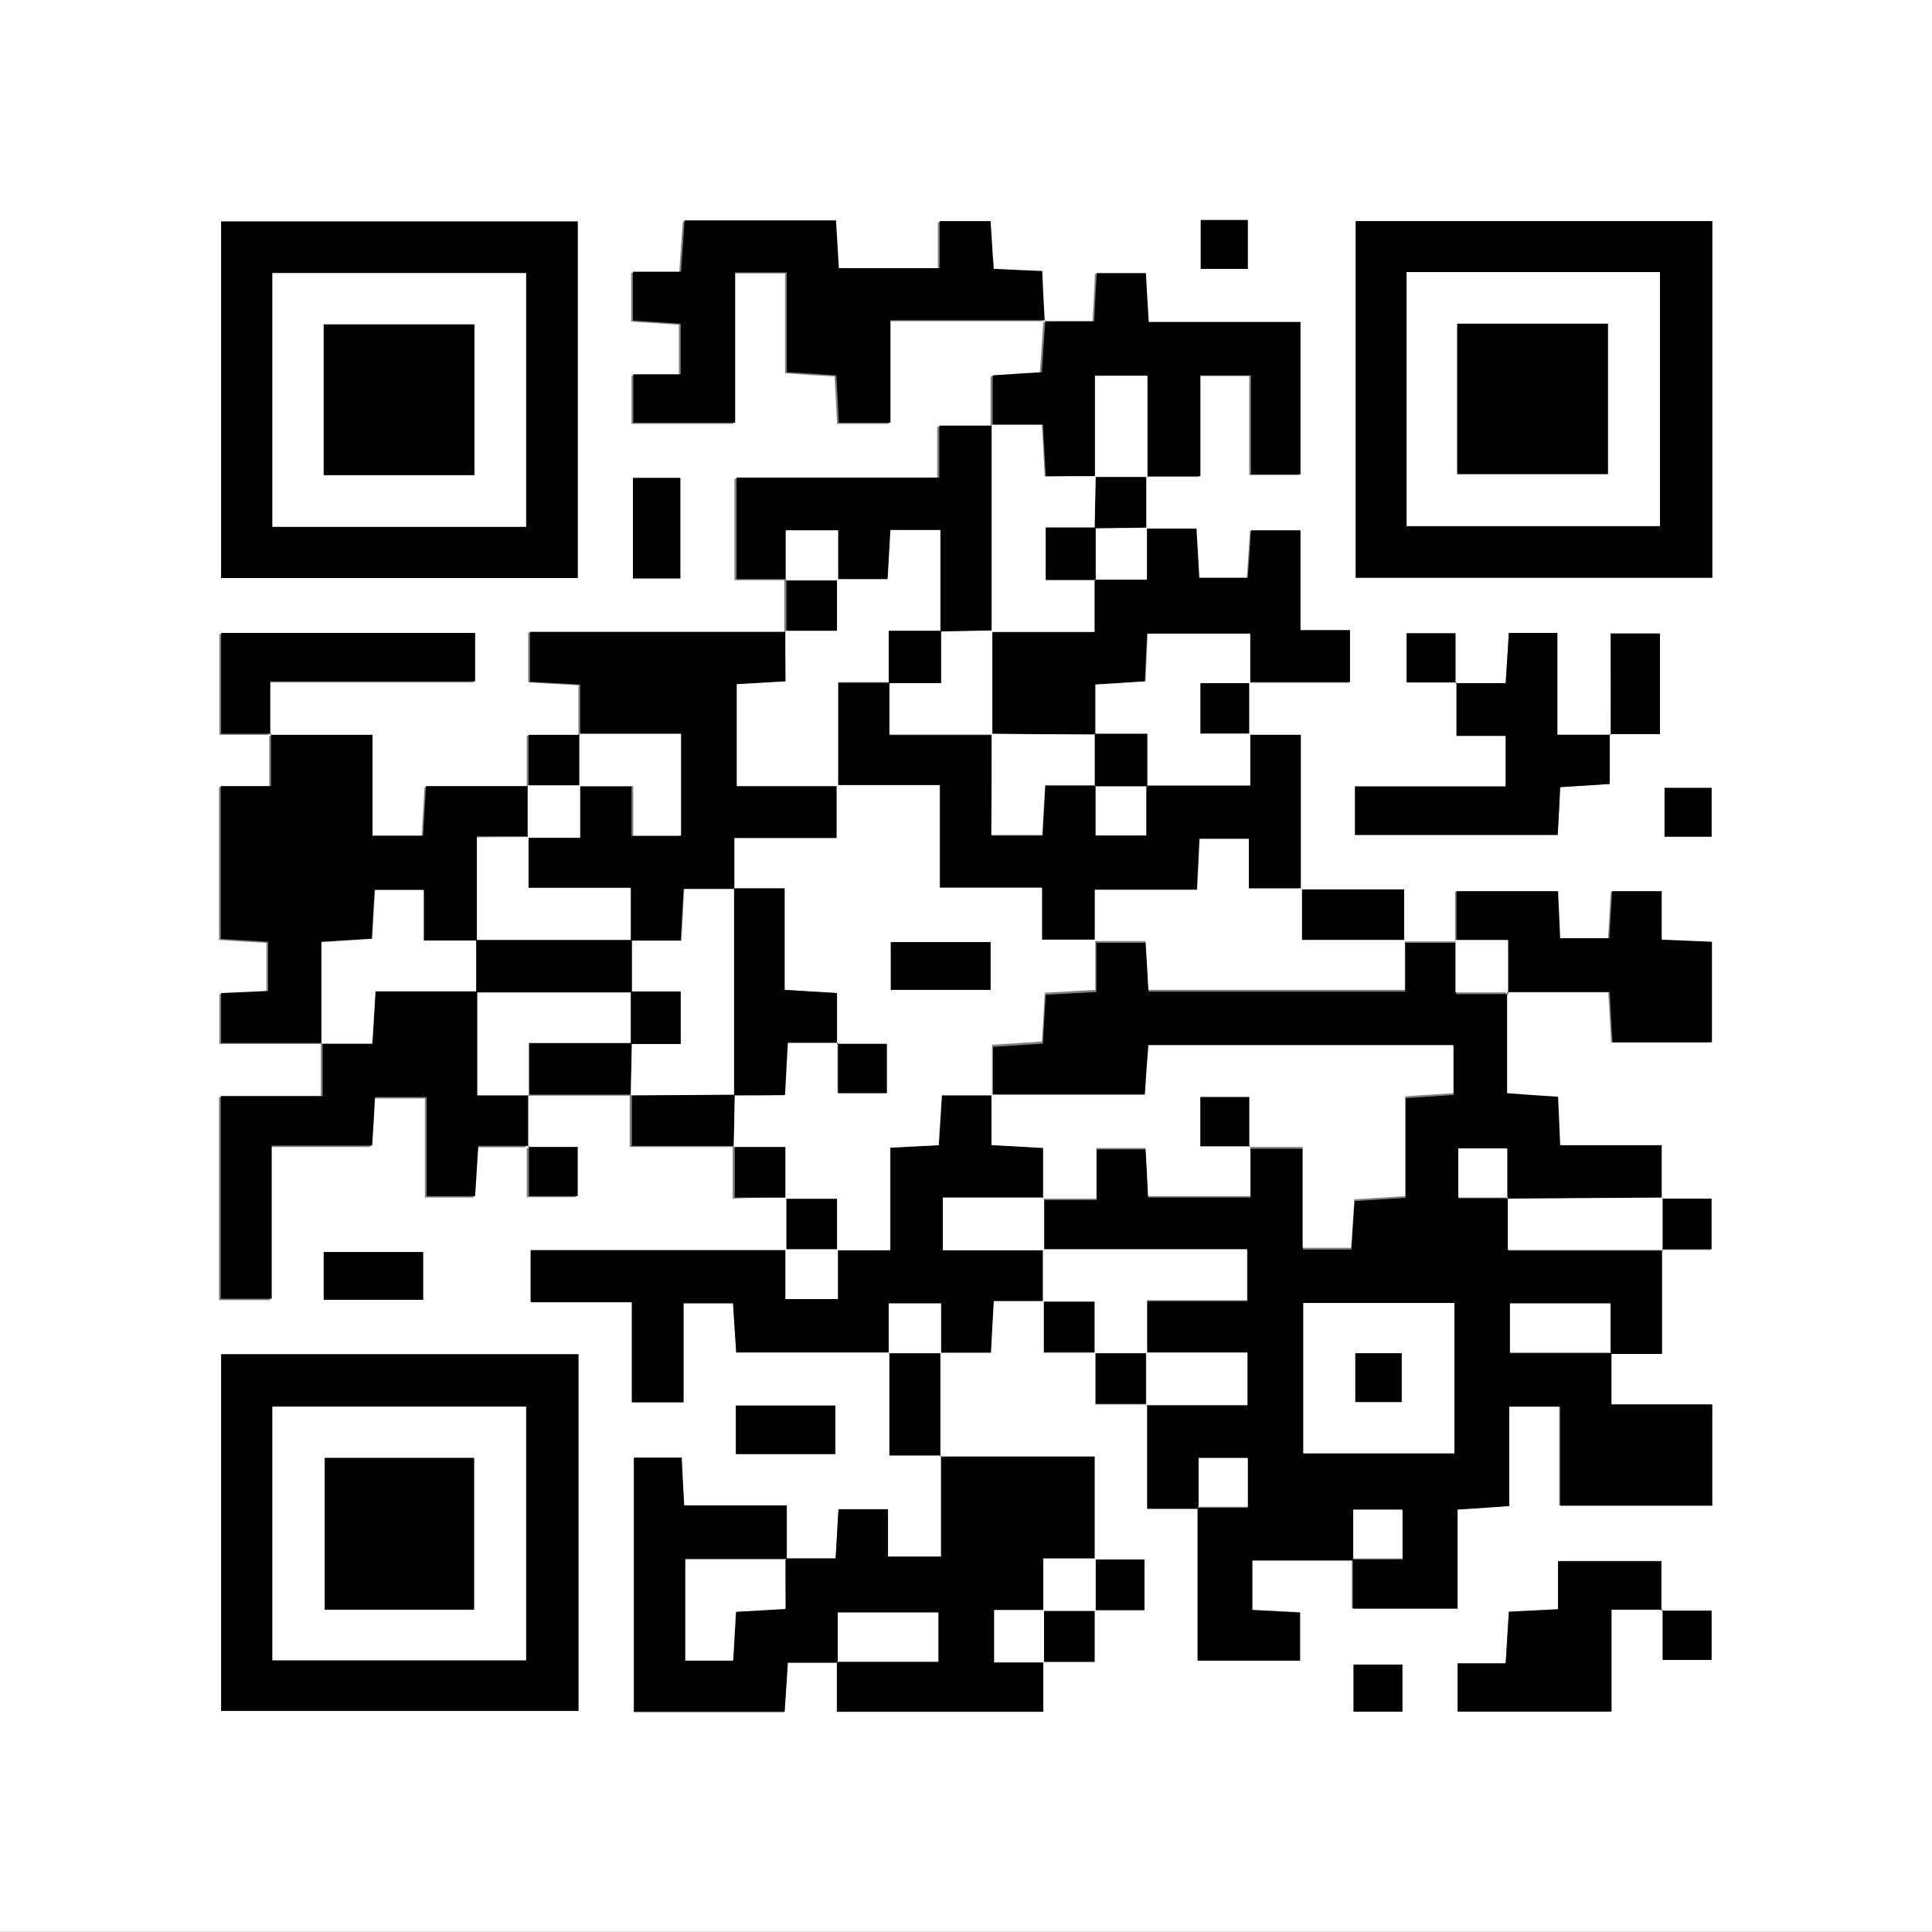 <?xml version="1.0" encoding="utf-8"?>
<!-- Generator: Adobe Illustrator 20.0.0, SVG Export Plug-In . SVG Version: 6.00 Build 0)  -->
<svg version="1.1" id="Layer_1" xmlns="http://www.w3.org/2000/svg" xmlns:xlink="http://www.w3.org/1999/xlink" x="0px" y="0px"
	 viewBox="0 0 546.1 546" style="enable-background:new 0 0 546.1 546;" xml:space="preserve">
<rect x="0" y="0" width="546.1" height="546" fill="#808080" stroke="none"/>
<style type="text/css">
	.st0{fill:#FFFFFF;}
</style>
<g>
	<path class="st0" d="M0,0c182,0,364,0,546.1,0c0,181.9,0,363.8,0,546c-181.9,0-364,0-546.1,0C0,364.1,0,182.1,0,0z M222.3,338.5
		c0,4.9,0,9.9,0,14.8c-24.1,0-48.3,0-72.3,0c0,5.3,0,9.7,0,14.7c9.6,0,18.6,0,28.6,0c0,9.9,0,19.1,0,28.3c5.3,0,9.7,0,14.6,0
		c0-9.6,0-18.6,0-28c5,0,9.4,0,14,0c0.3,4.8,0.6,9.2,0.9,13.9c14.9,0,29.1,0,43.3,0c0,9.7,0,19.3,0,29.2c5.7,0,10.2,0,14.6,0
		c0,9.6,0,19.1,0,28.6c-5.7,0-10,0-15,0c0-4.8,0-8.9,0-13.4c-5,0-9.3,0-14,0c-0.3,4.9-0.5,9.2-0.8,13.9c-5.2,0-9.7,0-14.2,0l0.3,0.3
		c0-4.7,0-9.5,0-15.1c-10.6,0-19.8,0-29,0c-0.3-5.1-0.5-9.3-0.7-13.5c-5,0-9.3,0-13.5,0c0,24.4,0,48.1,0,71.8c14.6,0,28.4,0,42.6,0
		c0.3-4.8,0.6-9.2,0.9-13.9c5.2,0,9.7,0,14.2,0l-0.3-0.3c0,4.7,0,9.4,0,14.1c20.2,0,39.1,0,58.3,0c0-5.1,0-9.6,0-14.1
		c4.7,0,9.5,0,14.6,0c0-5.5,0-10.1,0-14.6c4.7,0,9.4,0,14.1,0c0-5.3,0-9.7,0-14.3c-5.1,0-9.6,0-14.1,0c0-9.6,0-19.1,0-29.1
		c-15.3,0-29.5,0-43.7,0c0-9.8,0-19.6,0-29.4c4.7,0,9.4,0,14.3,0c0.3-5.3,0.5-9.7,0.8-14.6c5.3,0,9.7,0,14.2,0c0,4.6,0,9.2,0,14.6
		c5.3,0,10,0,14.6,0c0,4.7,0,9.5,0,14.6c5.5,0,10.1,0,14.6,0c0,9.6,0,19.2,0,29.4c5.5,0,10,0,14.5,0l-0.3-0.3c0,14.4,0,28.8,0,43.2
		c10.5,0,19.7,0,28.9,0c0-4.8,0-8.9,0-13.6c-4.7-0.2-9.1-0.5-13.5-0.7c0-5,0-9.3,0-14c9.9,0,19.3,0,28.6,0l-0.3-0.3
		c0,4.7,0,9.5,0,13.9c10.6,0,19.8,0,29.6,0c0-9.7,0-18.7,0-28c5-0.3,9.4-0.6,14.6-1c0-9.8,0-19.1,0-28.1c5.1,0,9.3,0,14.4,0
		c0,9.7,0,18.9,0,28c15.1,0,29.1,0,43,0c0-9.7,0-18.7,0-28.6c-9.7,0-18.9,0-28.5,0c0-5.5,0-10,0-14.5l-0.3,0.3c4.7,0,9.4,0,14.5,0
		c0-10.7,0-20.1,0-29.4c4.7,0,9.4,0,14.1,0c0-5.3,0-9.7,0-14.3c-5.1,0-9.6,0-14.1,0c0-4.7,0-9.4,0-15.1c-10.3,0-19.5,0-28.7,0
		c-0.2-5.1-0.4-9.3-0.6-13.7c-4.9-0.3-9.3-0.7-14.4-1c0-10,0-19.3,0-28.7c9.6,0,19.2,0,28.9,0c0.3,5.6,0.6,10,0.8,14.2
		c9.9,0,18.9,0,28.1,0c0-9.7,0-18.9,0-28.4c-4.9-0.2-9.3-0.4-14.2-0.6c0-5.1,0-9.2,0-13.7c-5,0-9.3,0-14,0
		c-0.3,4.9-0.5,9.3-0.8,13.3c-5.2,0-9.5,0-13.9,0c-0.2-4.9-0.4-9-0.6-13.3c-9.9,0-19.1,0-28.7,0c0,5.1,0,9.6,0,14.1
		c-4.9,0-9.9,0-14.8,0c0-4.7,0-9.5,0-14.6c-10.4,0-19.8,0-29.2,0c0-14.5,0-28.9,0-43.7c-5.5,0-10,0-14.6,0c0-4.9,0-9.9,0-14.8
		c9.6,0,19.2,0,28.6,0c0-5.4,0-9.7,0-14.7c-4.8,0-8.9,0-14,0c0-9.8,0-19.1,0-28.2c-5.3,0-9.7,0-14,0c-0.3,5-0.6,9.4-0.9,13.4
		c-5.1,0-9.2,0-13.7,0c-0.3-4.9-0.6-9.2-0.8-13.9c-5.2,0-9.7,0-14.2,0c0-4.9,0-9.9,0-14.8c4.7,0,9.4,0,15.1,0c0-10.3,0-19.5,0-28.5
		c5.1,0,9.2,0,14.3,0c0,9.7,0,18.9,0,28c5.3,0,9.7,0,14,0c0-14.5,0-28.3,0-43.1c-14.5,0-28.6,0-42.9,0c-0.3-5.3-0.6-9.7-0.8-13.8
		c-5.2,0-9.5,0-13.9,0c-0.2,4.9-0.4,9-0.7,13.6c-5,0-9.5,0-14,0c-0.2-4.7-0.4-9.4-0.7-14.1c-5.1-0.2-9.2-0.4-13.7-0.6
		c-0.3-5-0.6-9.3-0.9-13.5c-5.1,0-9.4,0-14.4,0c0,4.8,0,9,0,13.3c-9.9,0-19.1,0-28.5,0c-0.3-4.9-0.6-9.3-0.8-13.5
		c-14.8,0-28.6,0-42.8,0c-0.3,4.8-0.7,9.2-1,14.5c-4.9,0-9.3,0-13.6,0c0,5.1,0,9.2,0,13.8c4.8,0.3,9.2,0.6,13.5,0.9
		c0,5,0,9.3,0,14.3c-4.8,0-8.9,0-13.4,0c0,5,0,9.3,0,13.7c9.7,0,18.9,0,28.8,0c0-14.5,0-28.3,0-42.5c5,0,9.3,0,14.6,0
		c0,9.7,0,19,0,28.2c5.3,0.4,9.7,0.7,14,0.9c0.3,5.1,0.5,9.2,0.7,13.4c5,0,9.3,0,14.6,0c0-9.8,0-19,0-29c15.2,0,29.5,0,43.7,0
		c-0.3,4.9-0.6,9.8-1,14.7c-5.1,0.3-9.4,0.6-13.9,0.9c0,5.3,0,9.7,0,14.2c-4.7,0-9.5,0-15.1,0c0,5.4,0,9.8,0,14.7
		c-19.7,0-38.4,0-57.3,0c0,9.9,0,19.1,0,28.7c5.1,0,9.6,0,14.1,0c0,4.9,0,9.9,0,14.8c-24.1,0-48.1,0-72.4,0c0,5.1,0,9.5,0,14.1
		c4.9,0.3,9.3,0.5,14.2,0.8c0,5.2,0,9.7,0,14.2c-4.6,0-9.2,0-14.6,0c0,5.3,0,10,0,14.6c-9.6,0-19.2,0-28.9,0
		c-0.3,5.4-0.6,9.8-0.8,14c-5.1,0-9.2,0-14.3,0c0-9.7,0-18.9,0-28.5c-10.3,0-19.7,0-29,0c0-4.7,0-9.5,0-15.1c20.2,0,39.1,0,57.9,0
		c0-5.1,0-9.2,0-13.7c-24.2,0-47.9,0-71.8,0c0,9.7,0,18.9,0,28.5c5.1,0,9.6,0,14.1,0c0,4.7,0,9.5,0,14.8c-5.5,0-9.6,0-14.2,0
		c0,14.7,0,28.8,0,43.2c4.8,0.3,9.2,0.6,13.4,0.8c0,5.1,0,9.5,0,13.9c-4.8,0.2-9,0.4-13.3,0.6c0,5,0,9.3,0,14.1c9.9,0,19.3,0,28.7,0
		c0,4.7,0,9.5,0,15.1c-10.5,0-19.7,0-28.8,0c0,19.7,0,38.4,0,57.3c4.8,0,9.1,0,14.4,0c0-14.6,0-28.7,0-43.3c10,0,19,0,28.4,0
		c0.3-5,0.5-9.4,0.8-13.7c5,0,9.3,0,14.6,0c0,9.8,0,19,0,28c5.1,0,9.3,0,13.7,0c0.3-4.8,0.6-9.2,0.9-14.2c5.2,0,9.7,0,14.2,0
		c0,4.7,0,9.4,0,14.1c5.3,0,9.6,0,13.8,0c0-4.9,0-9.3,0-13.9c-5.1,0-9.6,0-14.1,0c0-4.9,0-9.9,0-14.8c9.8,0,19.6,0,29.4,0
		c0,4.7,0,9.4,0,14.5c10.4,0,19.8,0,29.1,0c0,4.7,0,9.5,0,14.6C213.3,338.5,217.8,338.5,222.3,338.5z M469.9,455c0,4.7,0,9.4,0,14.1
		c5.3,0,9.6,0,13.8,0c0-4.9,0-9.3,0-13.9c-5.1,0-9.6,0-14.1,0c0-4.7,0-9.4,0-14c-10.2,0-19.4,0-29.2,0c0,4.8,0,8.9,0,13.6
		c-4.9,0.3-9.3,0.5-13.9,0.7c-0.3,5-0.6,9.4-0.9,14.6c-5,0-9.4,0-13.6,0c0,5.1,0,9.2,0,13.6c14.5,0,28.5,0,43.5,0
		c0-9.7,0-18.9,0-28.8C460.9,455,465.4,455,469.9,455z M455.3,207.7c-4.7,0-9.5,0-15.1,0c0-10.6,0-19.8,0-28.8c-5.1,0-9.3,0-13.7,0
		c-0.3,4.8-0.6,9.2-0.9,14.2c-5.1,0-9.7,0-14.2,0c0-4.7,0-9.4,0-14.1c-5.3,0-9.6,0-13.8,0c0,4.9,0,9.3,0,13.9c5.1,0,9.6,0,14.1,0
		c0,4.7,0,9.5,0,15.1c5.4,0,9.7,0,13.9,0c0,5.1,0,9.2,0,14.3c-14.5,0-28.6,0-42.6,0c0,5.3,0,9.6,0,13.7c19.6,0,38.4,0,57.3,0
		c0.2-4.9,0.5-9,0.7-13.5c4.9-0.3,9.3-0.6,14-0.9c0-5.2,0-9.7,0-14.2c4.7,0,9.4,0,14.1,0c0-10.2,0-19.4,0-28.4c-4.9,0-9.3,0-13.9,0
		C455.3,189.1,455.3,198.4,455.3,207.7z M163.3,163.4c0-34.2,0-67.6,0-100.8c-34.1,0-67.5,0-100.8,0c0,34,0,67.2,0,100.8
		C96.2,163.4,129.4,163.4,163.3,163.4z M163.5,382.8c-34.2,0-67.5,0-101,0c0,33.9,0,67.4,0,100.8c34,0,67.4,0,101,0
		C163.5,449.8,163.5,416.6,163.5,382.8z M484,62.5c-34.2,0-67.6,0-100.8,0c0,34.1,0,67.5,0,100.8c34,0,67.2,0,100.8,0
		C484,129.6,484,96.4,484,62.5z M119.6,367.4c0-5,0-9.3,0-13.5c-9.8,0-19,0-28.1,0c0,4.8,0,8.9,0,13.5
		C100.9,367.4,109.9,367.4,119.6,367.4z M208,397.3c0,5.1,0,9.2,0,13.7c9.6,0,18.8,0,28.1,0c0-4.8,0-9.2,0-13.7
		C226.6,397.3,217.6,397.3,208,397.3z M192.3,163.5c0-10.1,0-19.3,0-28.4c-4.8,0-8.9,0-13.4,0c0,9.7,0,18.8,0,28.4
		C183.6,163.5,187.8,163.5,192.3,163.5z M382.6,483.8c5.1,0,9.5,0,13.8,0c0-4.9,0-9.3,0-13.3c-5,0-9.3,0-13.8,0
		C382.6,475.1,382.6,479,382.6,483.8z M339.4,62.2c0,5.3,0,9.6,0,13.8c4.8,0,9,0,13.3,0c0-4.8,0-9.2,0-13.8
		C348.1,62.2,343.9,62.2,339.4,62.2z M483.8,236.5c0-5.1,0-9.5,0-13.8c-4.9,0-9.3,0-13.3,0c0,5,0,9.3,0,13.8
		C475.1,236.5,479.1,236.5,483.8,236.5z"/>
	<path d="M426,280.3c0,9.4,0,18.7,0,28.7c5,0.4,9.4,0.7,14.4,1c0.2,4.4,0.4,8.6,0.6,13.7c9.2,0,18.4,0,28.7,0c0,5.7,0,10.4,0,15.1
		l0.3-0.2c-14.6,0.1-29.3,0.2-43.9,0.3c0-4.7,0-9.4,0-14.1c-5.3,0-9.6,0-13.8,0c0,4.9,0,9.3,0,13.9c5.1,0,9.6,0,14.1,0
		c0,4.7,0,9.4,0,14.8c15.3,0,29.5,0,43.7,0l-0.3-0.2c0,9.4,0,18.7,0,29.4c-5.1,0-9.8,0-14.5,0c0-4.7,0-9.4,0-14.1
		c-10.2,0-19.4,0-28.4,0c0,4.9,0,9.2,0,13.9c10,0,19.3,0,28.6,0c0,4.5,0,9,0,14.5c9.6,0,18.8,0,28.5,0c0,9.9,0,18.9,0,28.6
		c-13.9,0-28,0-43,0c0-9.1,0-18.3,0-28c-5.1,0-9.3,0-14.4,0c0,9,0,18.2,0,28.1c-5.3,0.4-9.6,0.7-14.6,1c0,9.3,0,18.3,0,28
		c-9.8,0-19,0-29.6,0c0-4.5,0-9.2,0-13.9c4.7,0,9.4,0,14.1,0c0-5.3,0-9.6,0-13.8c-4.9,0-9.3,0-13.9,0c0,5.1,0,9.6,0,14.1
		c-9.3,0-18.7,0-28.6,0c0,4.7,0,9,0,14c4.4,0.2,8.8,0.5,13.5,0.7c0,4.7,0,8.8,0,13.6c-9.1,0-18.3,0-28.9,0c0-14.4,0-28.8,0-43.2
		c4.7,0,9.4,0,14.1,0c0-5.3,0-9.6,0-13.8c-4.9,0-9.3,0-13.9,0c0,5.1,0,9.6,0,14.1c-4.5,0-9,0-14.5,0c0-10.2,0-19.8,0-29.4l-0.3,0.2
		c9.6,0,19.1,0,28.6,0c0-5.6,0-9.9,0-14.8c-10,0-19.3,0-28.6,0l0.3,0.3c0-4.7,0-9.4,0-15c10.2,0,19.4,0,28.3,0c0-5.3,0-9.6,0-14.4
		c-19.7,0-38.7,0-57.7,0l0.3,0.3c0-4.9,0-9.9,0-14.8l-0.3,0.3c4.7,0,9.4,0,15.1,0c0-5.6,0-10,0-14.3c5.1,0,9.2,0,13.9,0
		c0.2,4.7,0.4,9.1,0.7,13.6c9.9,0,19.1,0,28.9,0c0-5.1,0-9.6,0-14.1l-0.3,0.3c4.7,0,9.4,0,15.1,0c0,10.3,0,19.5,0,28.5
		c5.1,0,9.3,0,13.7,0c0.3-4.8,0.6-9.2,0.9-13.7c5.1-0.3,9.4-0.6,14.4-0.9c0-9.9,0-18.9,0-28.2c5-0.3,9.4-0.6,13.6-0.9
		c0-5.1,0-9.4,0-13.6c-29.1,0-57.5,0-86.2,0c-0.3,4.8-0.7,9.2-1,14c-14.9,0-29.1,0-43.3,0l0.3,0.3c0-4.7,0-9.4,0-14.3
		c5.2-0.3,9.6-0.6,14.1-0.9c0.3-5,0.5-9.3,0.8-13.8c5.1-0.3,9.4-0.5,14.3-0.8c0-5.3,0-9.8,0-14.2l-0.3,0.3c4.7,0,9.4,0,14.3,0
		c0.3,5.3,0.6,9.7,0.8,13.8c24.6,0,48.3,0,72.5,0c0-5.1,0-9.6,0-14.1l-0.2,0.3c4.9,0,9.9,0,14.8,0l-0.2-0.3c0,4.7,0,9.5,0,14.8
		c5.8,0,10.3,0,14.8,0L426,280.3z M411.1,368.3c-14.5,0-28.5,0-42.7,0c0,14.6,0,28.6,0,42.5c14.6,0,28.7,0,42.7,0
		C411.1,396.3,411.1,382.5,411.1,368.3z"/>
	<path d="M222,440.5c4.5,0,9,0,14.2,0c0.3-4.7,0.5-9,0.8-13.9c4.7,0,9,0,14,0c0,4.5,0,8.6,0,13.4c4.9,0,9.3,0,15,0
		c0-9.4,0-19,0-28.6l-0.3,0.3c14.2,0,28.4,0,43.7,0c0,10,0,19.5,0,29.1l0.3-0.2c-4.7,0-9.5,0-14.8,0c0,5.8,0,10.3,0,14.8l0.3-0.3
		c-4.7,0-9.4,0-14.1,0c0,5.6,0,9.9,0,14.8c5.1,0,9.6,0,14.1,0l-0.3-0.2c0,4.5,0,9,0,14.1c-19.2,0-38.1,0-58.3,0c0-4.6,0-9.4,0-14.1
		c9.5,0,19.1,0,28.7,0c0-5.3,0-9.6,0-13.9c-9.8,0-19,0-28.4,0c0,5.1,0,9.6,0,14.1c-4.5,0-9,0-14.2,0c-0.3,4.7-0.6,9.1-0.9,13.9
		c-14.2,0-28,0-42.6,0c0-23.6,0-47.4,0-71.8c4.2,0,8.5,0,13.5,0c0.2,4.2,0.4,8.4,0.7,13.5c9.2,0,18.4,0,29,0c0,5.6,0,10.4,0,15.1
		c-9.6,0-19.1,0-28.6,0c0,10.3,0,19.5,0,28.6c4.8,0,8.9,0,13.5,0c0.3-4.8,0.5-9.1,0.8-13.8c5-0.3,9.3-0.5,14-0.8
		C222,449.5,222,445,222,440.5z"/>
	<path d="M163.3,163.4c-33.9,0-67.1,0-100.8,0c0-33.6,0-66.8,0-100.8c33.3,0,66.7,0,100.8,0C163.3,95.8,163.3,129.3,163.3,163.4z
		 M148.7,148.9c0-24.5,0-48.2,0-71.7c-24.4,0-48.1,0-71.7,0c0,24.3,0,47.8,0,71.7C101.1,148.9,124.6,148.9,148.7,148.9z"/>
	<path d="M163.5,382.8c0,33.7,0,67,0,100.8c-33.5,0-67,0-101,0c0-33.5,0-66.9,0-100.8C96,382.8,129.3,382.8,163.5,382.8z
		 M148.7,469.3c0-24.5,0-48.2,0-71.7c-24.4,0-48.1,0-71.7,0c0,24.3,0,47.8,0,71.7C101.1,469.3,124.6,469.3,148.7,469.3z"/>
	<path d="M484,62.5c0,33.9,0,67.1,0,100.8c-33.6,0-66.8,0-100.8,0c0-33.3,0-66.7,0-100.8C416.4,62.5,449.8,62.5,484,62.5z
		 M397.6,76.9c0,24.2,0,47.9,0,71.8c24.3,0,48,0,71.6,0c0-24.3,0-48.1,0-71.8C445,76.9,421.5,76.9,397.6,76.9z"/>
	<path d="M295.1,367.7c-4.5,0-9,0-14.2,0c-0.3,4.9-0.5,9.3-0.8,14.6c-4.9,0-9.6,0-14.3,0c0,0,0.2,0.3,0.2,0.3c0-4.7,0-9.4,0-14.1
		c-5.6,0-9.9,0-14.8,0c0,5.1,0,9.6,0,14.1l0.2-0.3c-14.2,0-28.4,0-43.3,0c-0.3-4.7-0.6-9.1-0.9-13.9c-4.6,0-9,0-14,0
		c0,9.4,0,18.4,0,28c-5,0-9.3,0-14.6,0c0-9.2,0-18.4,0-28.3c-9.9,0-18.9,0-28.6,0c0-5,0-9.3,0-14.7c24,0,48.2,0,72.3,0l-0.2-0.3
		c0,4.7,0,9.4,0,14.1c5.6,0,9.9,0,14.8,0c0-5.1,0-9.6,0-14.1l-0.3,0.3c4.7,0,9.5,0,15.1,0c0-10.5,0-19.8,0-29
		c5.1-0.2,9.3-0.4,13.7-0.7c0.3-5,0.6-9.3,0.9-14.1c5.2,0,9.7,0,14.2,0l-0.3-0.3c0,4.7,0,9.4,0,14.3c5.6,0.3,9.9,0.5,14.6,0.8
		c0,5.3,0,9.8,0,14.3l0.3-0.3c-9.6,0-19.1,0-28.6,0c0,5.6,0,9.9,0,14.8c10,0,19.3,0,28.6,0l-0.3-0.3c0,4.9,0,9.9,0,14.8L295.1,367.7
		z"/>
	<path d="M91.2,294.8c-9.4,0-18.7,0-28.7,0c0-4.8,0-9.1,0-14.1c4.3-0.2,8.4-0.4,13.3-0.6c0-4.4,0-8.7,0-13.9
		c-4.2-0.3-8.5-0.5-13.4-0.8c0-14.4,0-28.5,0-43.2c4.6,0,8.7,0,14.2,0c0-5.3,0-10.1,0-14.8l-0.3,0.3c9.4,0,18.7,0,29,0
		c0,9.6,0,18.8,0,28.5c5.1,0,9.2,0,14.3,0c0.2-4.2,0.5-8.5,0.8-14c9.7,0,19.3,0,28.9,0l-0.2-0.3c0,4.9,0,9.9,0,14.8l0.3-0.3
		c-4.7,0-9.5,0-14.6,0c0,10.7,0,20,0,29.4c-4.7,0-9.4,0-15.1,0c0-5.6,0-10,0-14.3c-5.1,0-9.2,0-13.8,0c-0.3,4.8-0.6,9.1-0.8,13.8
		c-4.9,0.3-9.3,0.6-14.3,0.9c0,10.1,0,19.4,0,28.7L91.2,294.8z"/>
	<path d="M164,207.7c0-4.5,0-9,0-14.2c-4.9-0.3-9.3-0.5-14.2-0.8c0-4.6,0-9,0-14.1c24.3,0,48.4,0,72.4,0l-0.2-0.3
		c0,4.7,0,9.4,0,14.3c-5.3,0.3-9.6,0.6-13.8,0.8c0,10,0,19.1,0,28.8c10,0,19.3,0,28.6,0l-0.3-0.3c0,4.7,0,9.4,0,15
		c-10.2,0-19.4,0-28.9,0c0,5.4,0,9.9,0,14.4c-4.7,0-9.4,0-14.4,0c-0.3,5.3-0.5,9.7-0.8,14.6c-5.3,0-9.8,0-14.3,0c0-4.7,0-9.4,0-15
		c-10.2,0-19.4,0-28.9,0c0-5.4,0-9.9,0-14.4l-0.3,0.3c4.7,0,9.5,0,14.8,0c0-5.8,0-10.3,0-14.8l-0.3,0.3c4.7,0,9.5,0,15.1,0
		c0,5.4,0,9.8,0,14c5.1,0,9.2,0,13.5,0c0-9.7,0-18.9,0-28.8c-9.9,0-19.3,0-28.7,0L164,207.7z"/>
	<path d="M353.1,207.7c4.5,0,9,0,14.6,0c0,14.8,0,29.2,0,43.7l0.3-0.2c-4.7,0-9.5,0-15.1,0c0-5.4,0-9.7,0-14c-5.1,0-9.2,0-13.9,0
		c-0.2,4.8-0.5,9.1-0.7,14.4c-9.9,0-19.1,0-28.9,0c0,5.4,0,9.9,0,14.5l0.3-0.3c-4.7,0-9.5,0-15.1,0c0-5.4,0-9.7,0-14.7
		c-10,0-18.9,0-28.9,0c0-9.9,0-19.1,0-29c-10.3,0-19.7,0-29.1,0c0,0,0.3,0.3,0.3,0.3c0-9.6,0-19.2,0-29.4c5.5,0,10.1,0,14.6,0
		c0,4.7,0,9.5,0,14.8c10.4,0,19.8,0,29.1,0l-0.3-0.3c0,9.5,0,19.1,0,28.7c5.5,0,9.8,0,14.4,0c0.3-4.9,0.5-9.3,0.8-14.1
		c5.3,0,9.8,0,14.2,0c0,4.7,0,9.4,0,14.1c5.3,0,9.7,0,14.3,0c0-5.1,0-9.6,0-14.1c9.6,0,19.2,0,29.4,0c0-5.5,0-10,0-14.6L353.1,207.7
		z"/>
	<path d="M295.4,90.5c-14.2,0-28.5,0-43.7,0c0,10,0,19.2,0,29c-5.3,0-9.7,0-14.6,0c-0.2-4.2-0.4-8.4-0.7-13.4
		c-4.3-0.3-8.7-0.6-14-0.9c0-9.2,0-18.5,0-28.2c-5.3,0-9.6,0-14.6,0c0,14.2,0,28.1,0,42.5c-9.8,0-19.1,0-28.8,0c0-4.4,0-8.7,0-13.7
		c4.5,0,8.6,0,13.4,0c0-5,0-9.3,0-14.3c-4.3-0.3-8.7-0.6-13.5-0.9c0-4.5,0-8.7,0-13.8c4.3,0,8.7,0,13.6,0c0.4-5.3,0.7-9.7,1-14.5
		c14.2,0,28,0,42.8,0c0.3,4.2,0.5,8.6,0.8,13.5c9.4,0,18.6,0,28.5,0c0-4.3,0-8.5,0-13.3c5,0,9.3,0,14.4,0c0.3,4.2,0.5,8.6,0.9,13.5
		c4.4,0.2,8.6,0.4,13.7,0.6c0.2,4.7,0.4,9.4,0.7,14.1C295.2,90.8,295.4,90.5,295.4,90.5z"/>
	<path d="M149.4,323.9c-4.5,0-9,0-14.2,0c-0.3,5-0.6,9.4-0.9,14.2c-4.4,0-8.6,0-13.7,0c0-9,0-18.2,0-28c-5.3,0-9.6,0-14.6,0
		c-0.2,4.4-0.5,8.8-0.8,13.7c-9.5,0-18.5,0-28.4,0c0,14.7,0,28.7,0,43.3c-5.3,0-9.6,0-14.4,0c0-18.9,0-37.6,0-57.3
		c9.1,0,18.3,0,28.8,0c0-5.7,0-10.4,0-15.1c0,0-0.2,0.3-0.2,0.3c4.7,0,9.4,0,14.3,0c0.3-5.6,0.6-9.9,0.9-14.8c10.1,0,19.5,0,28.8,0
		c0,9.6,0,19.2,0,29.4c5.5,0,10.1,0,14.6,0l-0.3-0.2c0,4.9,0,9.9,0,14.8C149.2,324.2,149.4,323.9,149.4,323.9z"/>
	<path d="M280.6,120.3c0-4.4,0-8.9,0-14.2c4.4-0.3,8.8-0.6,13.9-0.9c0.3-4.8,0.6-9.7,1-14.7c0,0-0.3,0.3-0.2,0.3c4.5,0,9,0,14,0
		c0.2-4.6,0.4-8.8,0.7-13.6c4.3,0,8.7,0,13.9,0c0.2,4.1,0.5,8.5,0.8,13.8c14.3,0,28.4,0,42.9,0c0,14.8,0,28.6,0,43.1
		c-4.3,0-8.7,0-14,0c0-9.1,0-18.3,0-28c-5.1,0-9.2,0-14.3,0c0,9,0,18.3,0,28.5c-5.6,0-10.4,0-15.1,0l0.2,0.3c0-9.6,0-19.1,0-28.6
		c-5.6,0-9.9,0-14.8,0c0,10,0,19.3,0,28.6l0.3-0.3c-4.7,0-9.4,0-14.3,0c-0.3-5.3-0.5-9.7-0.8-14.6c-5.3,0-9.8,0-14.2,0L280.6,120.3z
		"/>
	<path d="M324,149.4c4.5,0,9,0,14.2,0c0.3,4.7,0.5,9.1,0.8,13.9c4.5,0,8.6,0,13.7,0c0.3-4.1,0.6-8.4,0.9-13.4c4.4,0,8.7,0,14,0
		c0,9.2,0,18.4,0,28.2c5.1,0,9.2,0,14,0c0,5,0,9.3,0,14.7c-9.4,0-19,0-28.6,0l0.2,0.3c0-4.7,0-9.5,0-14c-10.6,0-19.8,0-29,0
		c-0.2,4.9-0.4,9-0.6,13.5c-5,0.3-9.3,0.6-14.1,0.9c0,5.2,0,9.7,0,14.2c-9.8-0.1-19.6-0.2-29.4-0.2c0,0,0.3,0.3,0.3,0.3
		c0-9.8,0-19.6,0-29.4l-0.3,0.3c9.6,0,19.2,0,29.1,0c0-5.8,0-10.3,0-14.8c4.7,0,9.5,0,14.8,0c0-5.6,0-10.1,0-14.6L324,149.4z"/>
	<path d="M222.3,163.7c-4.5,0-9,0-14.1,0c0-9.6,0-18.8,0-28.7c18.9,0,37.6,0,57.3,0c0-5,0-9.3,0-14.7c5.7,0,10.4,0,15.1,0
		c0,0-0.3-0.2-0.3-0.2c0,19.5,0,39,0,58.5c0,0,0.3-0.3,0.3-0.3c-4.9,0.1-9.9,0.2-14.8,0.3c0-9.5,0-19.1,0-28.7c-5.2,0-9.5,0-14.1,0
		c-0.3,4.9-0.5,9.3-0.8,13.9c-5.3,0-9.8,0-14.3,0l0.3,0.3c0-4.7,0-9.4,0-14.1c-5.6,0-9.9,0-14.8,0c0,5.1,0,9.6,0,14.1L222.3,163.7z"
		/>
	<path d="M411.4,193.1c4.5,0,9,0,14.2,0c0.3-5,0.6-9.4,0.9-14.2c4.5,0,8.6,0,13.7,0c0,9,0,18.2,0,28.8c5.6,0,10.4,0,15.1,0l-0.3-0.3
		c0,4.5,0,9,0,14.2c-4.7,0.3-9.1,0.6-14,0.9c-0.2,4.4-0.4,8.6-0.7,13.5c-18.9,0-37.8,0-57.3,0c0-4.1,0-8.4,0-13.7
		c14,0,28.1,0,42.6,0c0-5.1,0-9.2,0-14.3c-4.2,0-8.6,0-13.9,0c0-5.6,0-10.4,0-15.1L411.4,193.1z"/>
	<path d="M411.7,266c0-4.5,0-9,0-14.1c9.6,0,18.8,0,28.7,0c0.2,4.2,0.4,8.4,0.6,13.3c4.3,0,8.7,0,13.9,0c0.2-4.1,0.5-8.4,0.8-13.3
		c4.7,0,9,0,14,0c0,4.4,0,8.6,0,13.7c4.9,0.2,9.3,0.4,14.2,0.6c0,9.5,0,18.7,0,28.4c-9.2,0-18.2,0-28.1,0c-0.3-4.2-0.5-8.6-0.8-14.2
		c-9.7,0-19.3,0-28.9,0c0,0,0.3,0.2,0.3,0.2c0-4.7,0-9.5,0-14.8c-5.8,0-10.3,0-14.8,0L411.7,266z"/>
	<path d="M469.9,455c-4.5,0-9,0-14.4,0c0,9.8,0,19,0,28.8c-15,0-29,0-43.5,0c0-4.4,0-8.5,0-13.6c4.2,0,8.6,0,13.6,0
		c0.3-5.3,0.6-9.6,0.9-14.6c4.6-0.2,9-0.5,13.9-0.7c0-4.6,0-8.8,0-13.6c9.8,0,19,0,29.2,0c0,4.6,0,9.3,0,14L469.9,455z"/>
	<path d="M76.6,207.4c-4.5,0-9,0-14.1,0c0-9.6,0-18.8,0-28.5c23.9,0,47.6,0,71.8,0c0,4.5,0,8.6,0,13.7c-18.8,0-37.8,0-57.9,0
		c0,5.6,0,10.3,0,15.1C76.4,207.7,76.6,207.4,76.6,207.4z"/>
	<path d="M266,411.4c-4.5,0-8.9,0-14.6,0c0-9.8,0-19.5,0-29.2c0,0-0.2,0.3-0.2,0.3c4.9,0,9.9,0,14.8,0c0,0-0.2-0.3-0.2-0.3
		c0,9.8,0,19.6,0,29.4C265.8,411.6,266,411.4,266,411.4z"/>
	<path d="M119.6,367.4c-9.7,0-18.7,0-28.1,0c0-4.5,0-8.7,0-13.5c9,0,18.2,0,28.1,0C119.6,358.1,119.6,362.4,119.6,367.4z"/>
	<path d="M208,397.3c9.6,0,18.6,0,28.1,0c0,4.5,0,8.9,0,13.7c-9.3,0-18.5,0-28.1,0C208,406.5,208,402.4,208,397.3z"/>
	<path d="M192.3,163.5c-4.6,0-8.7,0-13.4,0c0-9.5,0-18.7,0-28.4c4.4,0,8.5,0,13.4,0C192.3,144.2,192.3,153.4,192.3,163.5z"/>
	<path d="M207.7,323.9c-9.4,0-18.7,0-29.1,0c0-5.1,0-9.8,0-14.5l-0.3,0.2c9.8-0.1,19.6-0.2,29.4-0.2c-0.1,4.9-0.2,9.9-0.3,14.8
		L207.7,323.9z"/>
	<path d="M455.3,207.7c0-9.3,0-18.6,0-28.6c4.6,0,8.9,0,13.9,0c0,9,0,18.2,0,28.4c-4.7,0-9.4,0-14.1,0
		C455.1,207.4,455.3,207.7,455.3,207.7z"/>
	<path d="M367.7,251.4c9.4,0,18.7,0,29.2,0c0,5.1,0,9.9,0,14.6c0,0,0.2-0.3,0.2-0.3c-9.6,0-19.2,0-29.1,0c0-5.5,0-10.1,0-14.6
		L367.7,251.4z"/>
	<path d="M178.6,309.4c-9.8,0-19.6,0-29.4,0c0,0,0.3,0.2,0.3,0.2c0-4.7,0-9.4,0-14.8c10.4,0,19.8,0,29.1,0
		c-0.1,4.9-0.2,9.9-0.3,14.8L178.6,309.4z"/>
	<path d="M382.6,483.8c0-4.8,0-8.7,0-13.3c4.4,0,8.8,0,13.8,0c0,4.1,0,8.4,0,13.3C392,483.8,387.7,483.8,382.6,483.8z"/>
	<path d="M339.4,62.2c4.5,0,8.6,0,13.3,0c0,4.6,0,9,0,13.8c-4.3,0-8.5,0-13.3,0C339.4,71.8,339.4,67.5,339.4,62.2z"/>
	<path d="M324.3,396.8c-4.5,0-9,0-14.6,0c0-5.1,0-9.8,0-14.6l-0.3,0.2c4.9,0,9.9,0,14.8,0l-0.3-0.3c0,4.9,0,9.9,0,14.8L324.3,396.8z
		"/>
	<path d="M469.7,455.3c4.5,0,9,0,14.1,0c0,4.6,0,8.9,0,13.9c-4.2,0-8.5,0-13.8,0c0-4.7,0-9.4,0-14.1
		C469.9,455,469.7,455.3,469.7,455.3z"/>
	<path d="M309.4,455.1c0,4.5,0,9,0,14.6c-5.1,0-9.8,0-14.6,0c0,0,0.3,0.2,0.3,0.2c0-4.9,0-9.9,0-14.8l-0.3,0.3c4.9,0,9.9,0,14.8,0
		L309.4,455.1z"/>
	<path d="M324,134.6c0,4.9,0,9.9,0,14.8c0,0,0.2-0.3,0.2-0.3c-4.9,0.1-9.9,0.2-14.8,0.2c0.1-4.9,0.2-9.9,0.3-14.8l-0.3,0.3
		c4.9,0,9.9,0,14.8,0L324,134.6z"/>
	<path d="M309.4,440.8c4.5,0,9,0,14.1,0c0,4.6,0,9,0,14.3c-4.7,0-9.4,0-14.1,0c0,0,0.3,0.2,0.3,0.2c0-4.9,0-9.9,0-14.8L309.4,440.8z
		"/>
	<path d="M483.8,236.5c-4.8,0-8.7,0-13.3,0c0-4.4,0-8.8,0-13.8c4,0,8.4,0,13.3,0C483.8,227,483.8,231.4,483.8,236.5z"/>
	<path d="M149.4,222.3c0-4.6,0-9.2,0-14.6c5.3,0,10,0,14.6,0c0,0-0.3-0.2-0.3-0.2c0,4.9,0,9.9,0,14.8l0.3-0.3c-4.9,0-9.9,0-14.8,0
		L149.4,222.3z"/>
	<path d="M353.1,192.8c0,4.9,0,9.9,0,14.8c0,0,0.2-0.3,0.2-0.3c-4.7,0-9.4,0-14.1,0c0-5.3,0-9.7,0-14.3c5.1,0,9.6,0,14.1,0
		L353.1,192.8z"/>
	<path d="M411.7,192.9c-4.5,0-9,0-14.1,0c0-4.6,0-8.9,0-13.9c4.2,0,8.5,0,13.8,0c0,4.7,0,9.4,0,14.1
		C411.4,193.1,411.7,192.9,411.7,192.9z"/>
	<path d="M149.2,324.2c4.5,0,9,0,14.1,0c0,4.6,0,8.9,0,13.9c-4.2,0-8.5,0-13.8,0c0-4.7,0-9.4,0-14.1
		C149.4,323.9,149.2,324.2,149.2,324.2z"/>
	<path d="M222.3,338.5c-4.5,0-9,0-14.6,0c0-5.1,0-9.8,0-14.6c0,0-0.2,0.3-0.2,0.3c4.7,0,9.5,0,14.6,0c0,5.5,0,10.1,0,14.6
		L222.3,338.5z"/>
	<path d="M222.3,353.4c0-4.9,0-9.9,0-14.8c0,0-0.2,0.3-0.2,0.3c4.7,0,9.5,0,14.6,0c0,5.5,0,10.1,0,14.6l0.3-0.3c-4.9,0-9.9,0-14.8,0
		L222.3,353.4z"/>
	<path d="M469.7,338.8c4.5,0,9,0,14.1,0c0,4.6,0,9,0,14.3c-4.7,0-9.4,0-14.1,0c0,0,0.3,0.2,0.3,0.2c0-4.9,0-9.9,0-14.8L469.7,338.8z
		"/>
	<path d="M309.7,382.2c-4.6,0-9.2,0-14.6,0c0-5.3,0-10,0-14.6c0,0-0.2,0.3-0.2,0.3c4.7,0,9.5,0,14.6,0c0,5.5,0,10.1,0,14.6
		L309.7,382.2z"/>
	<path d="M222.3,178.6c0-4.9,0-9.9,0-14.8c0,0-0.2,0.3-0.2,0.3c4.9,0,9.9,0,14.8,0l-0.3-0.3c0,4.7,0,9.5,0,14.6
		c-5.5,0-10.1,0-14.6,0L222.3,178.6z"/>
	<path class="st0" d="M236.6,353.4c0-4.5,0-9,0-14.6c-5.1,0-9.8,0-14.6,0c0-4.5,0-9,0-14.6c-5.1,0-9.8,0-14.6,0
		c0.1-4.9,0.2-9.9,0.3-14.8c0,0-0.3,0.2-0.3,0.2c4.7,0,9.4,0,14.3,0c0.3-5.6,0.5-9.9,0.8-14.8c5.2,0,9.7,0,14.2,0
		c0,4.7,0,9.4,0,14.1c5.3,0,9.6,0,13.8,0c0-4.9,0-9.3,0-13.9c-5.1,0-9.6,0-14.1,0c0-4.7,0-9.4,0-14.3c-5.3-0.3-9.6-0.6-14.8-0.9
		c0-9.9,0-19.1,0-28.7c-5.4,0-9.9,0-14.3,0l0.3,0.2c0-4.5,0-9,0-14.4c9.5,0,18.7,0,28.9,0c0-5.6,0-10.3,0-15c9.4,0,18.7,0,29.1,0
		c0,9.9,0,19.1,0,29c10,0,18.9,0,28.9,0c0,5,0,9.3,0,14.7c5.7,0,10.4,0,15.1,0c0,4.5,0,8.9,0,14.2c-4.8,0.3-9.2,0.5-14.3,0.8
		c-0.2,4.4-0.5,8.8-0.8,13.8c-4.5,0.3-8.9,0.6-14.1,0.9c0,4.9,0,9.6,0,14.3c-4.5,0-9,0-14.2,0c-0.3,4.7-0.6,9.1-0.9,14.1
		c-4.4,0.2-8.6,0.4-13.7,0.7c0,9.2,0,18.4,0,29C246.1,353.4,241.3,353.4,236.6,353.4z M280,266.3c-9.6,0-18.8,0-28.2,0
		c0,4.8,0,9.1,0,13.5c9.8,0,19,0,28.2,0C280,275,280,270.9,280,266.3z"/>
	<path class="st0" d="M294.9,338.8c0-4.5,0-9,0-14.3c-4.6-0.3-9-0.5-14.6-0.8c0-4.9,0-9.6,0-14.3c14.2,0,28.4,0,43.3,0
		c0.3-4.8,0.6-9.1,1-14c28.7,0,57.1,0,86.2,0c0,4.2,0,8.5,0,13.6c-4.1,0.3-8.5,0.5-13.6,0.9c0,9.3,0,18.3,0,28.2
		c-5,0.3-9.3,0.6-14.4,0.9c-0.3,4.5-0.6,8.9-0.9,13.7c-4.5,0-8.6,0-13.7,0c0-9,0-18.2,0-28.5c-5.7,0-10.4,0-15.1,0
		c0-4.7,0-9.4,0-14.1c-5.3,0-9.6,0-13.8,0c0,4.9,0,9.3,0,13.9c5.1,0,9.6,0,14.1,0c0,4.5,0,9,0,14.1c-9.8,0-19,0-28.9,0
		c-0.2-4.4-0.4-8.8-0.7-13.6c-4.7,0-8.8,0-13.9,0c0,4.3,0,8.6,0,14.3C304.3,338.8,299.6,338.8,294.9,338.8z"/>
	<path class="st0" d="M368,251.1c0,4.5,0,9,0,14.6c9.9,0,19.5,0,29.1,0c0,4.5,0,9,0,14.1c-24.3,0-48,0-72.5,0
		c-0.2-4.2-0.5-8.5-0.8-13.8c-4.9,0-9.6,0-14.3,0c0-4.5,0-9,0-14.5c9.8,0,19,0,28.9,0c0.3-5.3,0.5-9.6,0.7-14.4c4.6,0,8.8,0,13.9,0
		c0,4.3,0,8.6,0,14C358.5,251.1,363.2,251.1,368,251.1z"/>
	<path class="st0" d="M411.1,368.3c0,14.2,0,28,0,42.5c-14,0-28,0-42.7,0c0-13.9,0-28,0-42.5C382.6,368.3,396.6,368.3,411.1,368.3z
		 M383.1,382.5c0,4.6,0,9.2,0,13.8c4.7,0,9,0,13.1,0c0-5,0-9.3,0-13.8C391.7,382.5,387.8,382.5,383.1,382.5z"/>
	<path class="st0" d="M309.4,382.5c0-4.5,0-9,0-14.6c-5.1,0-9.8,0-14.6,0c0-4.9,0-9.9,0-14.8c19,0,38,0,57.7,0c0,4.8,0,9.1,0,14.4
		c-8.9,0-18.1,0-28.3,0c0,5.6,0,10.3,0,15C319.3,382.5,314.4,382.5,309.4,382.5z"/>
	<path class="st0" d="M469.9,338.5c0,4.9,0,9.9,0,14.8c-14.2,0-28.4,0-43.7,0c0-5.4,0-10.1,0-14.8l-0.3,0.3
		C440.6,338.7,455.3,338.6,469.9,338.5z"/>
	<path class="st0" d="M455.4,382.3c-9.3,0-18.6,0-28.6,0c0-4.6,0-8.9,0-13.9c9,0,18.2,0,28.4,0c0,4.7,0,9.4,0,14.1
		C455.1,382.5,455.4,382.3,455.4,382.3z"/>
	<path class="st0" d="M324,397.1c0-4.9,0-9.9,0-14.8c9.3,0,18.7,0,28.6,0c0,4.9,0,9.3,0,14.8C343.1,397.1,333.6,397.1,324,397.1z"/>
	<path class="st0" d="M295.1,353.4c-9.3,0-18.7,0-28.6,0c0-4.9,0-9.2,0-14.8c9.5,0,19.1,0,28.6,0
		C295.1,343.5,295.1,348.4,295.1,353.4z"/>
	<path class="st0" d="M338.8,426.2c0-4.5,0-9,0-14.1c4.6,0,8.9,0,13.9,0c0,4.2,0,8.5,0,13.8c-4.7,0-9.4,0-14.1,0
		C338.5,426,338.8,426.2,338.8,426.2z"/>
	<path class="st0" d="M382.5,440.8c0-4.5,0-9,0-14.1c4.6,0,8.9,0,13.9,0c0,4.2,0,8.5,0,13.8c-4.7,0-9.4,0-14.1,0
		C382.3,440.5,382.5,440.8,382.5,440.8z"/>
	<path class="st0" d="M411.4,265.7c4.5,0,9,0,14.8,0c0,5.4,0,10.1,0,14.8c-4.5,0-9,0-14.8,0C411.4,275.2,411.4,270.4,411.4,265.7z"
		/>
	<path class="st0" d="M426.3,338.5c-4.5,0-9,0-14.1,0c0-4.6,0-8.9,0-13.9c4.2,0,8.5,0,13.8,0c0,4.7,0,9.4,0,14.1
		C426,338.8,426.3,338.5,426.3,338.5z"/>
	<path class="st0" d="M222,440.5c0,4.5,0,9,0,14.3c-4.7,0.3-9.1,0.5-14,0.8c-0.3,4.6-0.5,9-0.8,13.8c-4.6,0-8.7,0-13.5,0
		c0-9.1,0-18.3,0-28.6c9.5,0,19.1,0,28.6,0C222.3,440.7,222,440.5,222,440.5z"/>
	<path class="st0" d="M236.8,469.9c0-4.5,0-9,0-14.1c9.5,0,18.6,0,28.4,0c0,4.3,0,8.6,0,13.9c-9.6,0-19.1,0-28.7,0
		C236.6,469.7,236.8,469.9,236.8,469.9z"/>
	<path class="st0" d="M309.7,440.5c0,4.9,0,9.9,0,14.8c-4.9,0-9.9,0-14.8,0c0-4.5,0-9,0-14.8C300.2,440.5,305,440.5,309.7,440.5z"/>
	<path class="st0" d="M295.1,455.1c0,4.9,0,9.9,0,14.8c-4.5,0-9,0-14.1,0c0-4.9,0-9.2,0-14.8C285.7,455.1,290.4,455.1,295.1,455.1z"
		/>
	<path class="st0" d="M148.7,148.9c-24.2,0-47.7,0-71.7,0c0-23.9,0-47.4,0-71.7c23.6,0,47.3,0,71.7,0
		C148.7,100.7,148.7,124.4,148.7,148.9z M134.1,134.3c0-14.8,0-28.8,0-42.6c-14.7,0-28.7,0-42.6,0c0,14.5,0,28.4,0,42.6
		C105.8,134.3,119.6,134.3,134.1,134.3z"/>
	<path class="st0" d="M148.7,469.3c-24.2,0-47.7,0-71.7,0c0-23.9,0-47.4,0-71.7c23.6,0,47.3,0,71.7,0
		C148.7,421.2,148.7,444.9,148.7,469.3z M134,455c0-14.3,0-28.5,0-42.9c-14.3,0-28.4,0-42.2,0c0,14.7,0,28.7,0,42.9
		C106,455,119.6,455,134,455z"/>
	<path class="st0" d="M397.6,76.9c23.9,0,47.4,0,71.6,0c0,23.7,0,47.4,0,71.8c-23.6,0-47.3,0-71.6,0
		C397.6,124.8,397.6,101.1,397.6,76.9z M411.9,134c14.8,0,28.9,0,42.6,0c0-14.7,0-28.8,0-42.5c-14.6,0-28.4,0-42.6,0
		C411.9,105.8,411.9,119.6,411.9,134z"/>
	<path class="st0" d="M222,353.1c4.9,0,9.9,0,14.8,0c0,4.5,0,9,0,14.1c-4.9,0-9.2,0-14.8,0C222,362.5,222,357.8,222,353.1z"/>
	<path class="st0" d="M266,382.5c-4.9,0-9.9,0-14.8,0c0-4.5,0-9,0-14.1c4.9,0,9.2,0,14.8,0C266,373.1,266,377.8,266,382.5z"/>
	<path class="st0" d="M134.9,280.2c-9.3,0-18.6,0-28.8,0c-0.3,4.9-0.5,9.3-0.9,14.8c-4.9,0-9.6,0-14.3,0c0-9.3,0-18.7,0-28.7
		c5-0.3,9.3-0.6,14.3-0.9c0.3-4.6,0.5-9,0.8-13.8c4.6,0,8.7,0,13.8,0c0,4.3,0,8.6,0,14.3c5.6,0,10.4,0,15.1,0c0,0-0.2-0.3-0.2-0.3
		c0,4.9,0,9.9,0,14.8L134.9,280.2z"/>
	<path class="st0" d="M149.4,236.6c0,4.5,0,9,0,14.4c9.5,0,18.7,0,28.9,0c0,5.6,0,10.3,0,15c0,0,0.3-0.2,0.3-0.2
		c-14.7,0-29.3,0-44,0c0,0,0.2,0.3,0.2,0.3c0-9.4,0-18.7,0-29.4C140,236.6,144.7,236.6,149.4,236.6z"/>
	<path class="st0" d="M149.2,222c4.9,0,9.9,0,14.8,0c0,4.5,0,9,0,14.8c-5.4,0-10.1,0-14.8,0C149.2,231.9,149.2,226.9,149.2,222z"/>
	<path class="st0" d="M222,178.3c4.5,0,9,0,14.6,0c0-5.1,0-9.8,0-14.6c4.5,0,9,0,14.3,0c0.3-4.6,0.5-9,0.8-13.9c4.6,0,8.9,0,14.1,0
		c0,9.6,0,19.2,0,28.7l0.3-0.2c-4.7,0-9.5,0-14.8,0c0,5.8,0,10.3,0,14.8l0.2-0.3c-4.5,0-9,0-14.6,0c0,10.2,0,19.8,0,29.4
		c-9.3,0-18.6,0-28.6,0c0-9.7,0-18.8,0-28.8c4.1-0.2,8.5-0.5,13.8-0.8C222,187.7,222,183,222,178.3z"/>
	<path class="st0" d="M178.3,309.6c0.1-4.9,0.2-9.9,0.3-14.8l-0.3,0.2c4.7,0,9.4,0,14.1,0c0-5.6,0-9.9,0-14.8c-5.1,0-9.6,0-14.1,0
		l0.3,0.3c0-4.9,0-9.9,0-14.8c0,0-0.3,0.2-0.3,0.2c4.5,0,9,0,14.3,0c0.3-4.9,0.5-9.2,0.8-14.6c4.9,0,9.6,0,14.4,0
		c0,0-0.3-0.2-0.3-0.2c0,19.5,0,39,0,58.5c0,0,0.3-0.2,0.3-0.2C197.9,309.5,188.1,309.6,178.3,309.6z"/>
	<path class="st0" d="M163.8,222.2c0-4.9,0-9.9,0-14.8c9.4,0,18.7,0,28.7,0c0,9.9,0,19.1,0,28.8c-4.3,0-8.4,0-13.5,0
		c0-4.2,0-8.6,0-14C173.2,222.2,168.5,222.2,163.8,222.2z"/>
	<path class="st0" d="M353.4,193.1c-4.5,0-9,0-14.1,0c0,4.6,0,9,0,14.3c4.7,0,9.4,0,14.1,0c0,4.5,0,9,0,14.6c-10.2,0-19.8,0-29.4,0
		l0.2,0.3c0-4.7,0-9.5,0-14.8c-5.8,0-10.3,0-14.8,0l0.3,0.2c0-4.5,0-9,0-14.2c4.7-0.3,9.1-0.6,14.1-0.9c0.2-4.5,0.4-8.6,0.6-13.5
		c9.2,0,18.4,0,29,0C353.4,183.6,353.4,188.4,353.4,193.1z"/>
	<path class="st0" d="M265.7,178.5c4.9-0.1,9.9-0.2,14.8-0.3c0,9.8,0,19.6,0,29.4c-9.4,0-18.7,0-29.1,0c0-5.4,0-10.1,0-14.8
		c0,0-0.2,0.3-0.2,0.3c4.7,0,9.5,0,14.8,0c0-5.8,0-10.3,0-14.8L265.7,178.5z"/>
	<path class="st0" d="M280.3,207.4c9.8,0.1,19.6,0.2,29.4,0.2c0,0-0.3-0.2-0.3-0.2c0,4.9,0,9.9,0,14.8l0.2-0.3c-4.5,0-9,0-14.2,0
		c-0.3,4.9-0.5,9.2-0.8,14.1c-4.6,0-8.9,0-14.4,0C280.3,226.5,280.3,217,280.3,207.4z"/>
	<path class="st0" d="M324,222c0,4.5,0,9,0,14.1c-4.6,0-9,0-14.3,0c0-4.7,0-9.4,0-14.1c0,0-0.2,0.3-0.2,0.3c4.9,0,9.9,0,14.8,0
		L324,222z"/>
	<path class="st0" d="M178.6,294.8c-9.4,0-18.7,0-29.1,0c0,5.4,0,10.1,0,14.8c-4.5,0-9,0-14.6,0c0-10.2,0-19.8,0-29.4
		c0,0-0.2,0.3-0.2,0.3c14.7,0,29.3,0,44,0l-0.3-0.3c0,4.9,0,9.9,0,14.8L178.6,294.8z"/>
	<path class="st0" d="M309.7,134.6c-0.1,4.9-0.2,9.9-0.3,14.8l0.3-0.2c-4.7,0-9.4,0-14.1,0c0,5.6,0,9.9,0,14.8c5.1,0,9.6,0,14.1,0
		l-0.3-0.2c0,4.5,0,9,0,14.8c-9.9,0-19.5,0-29.1,0c0-19.5,0-39,0-58.5c4.5,0,9,0,14.2,0c0.3,4.9,0.5,9.2,0.8,14.6
		C300.3,134.6,305,134.6,309.7,134.6z"/>
	<path class="st0" d="M324.3,134.8c-4.9,0-9.9,0-14.8,0c0-9.3,0-18.7,0-28.6c4.9,0,9.3,0,14.8,0
		C324.3,115.7,324.3,125.3,324.3,134.8z"/>
	<path class="st0" d="M309.4,149.4c4.9-0.1,9.9-0.2,14.8-0.2c0,4.5,0,9,0,14.6c-5.4,0-10.1,0-14.8,0c0,0,0.3,0.2,0.3,0.2
		c0-4.9,0-9.9,0-14.8L309.4,149.4z"/>
	<path class="st0" d="M236.9,164c-4.9,0-9.9,0-14.8,0c0-4.5,0-9,0-14.1c4.9,0,9.2,0,14.8,0C236.9,154.6,236.9,159.3,236.9,164z"/>
	<path d="M207.5,309.6c0-19.5,0-39,0-58.5c4.5,0,9,0,14.3,0c0,9.7,0,18.9,0,28.7c5.2,0.3,9.5,0.6,14.8,0.9c0,4.9,0,9.6,0,14.3
		l0.3-0.3c-4.5,0-9,0-14.2,0c-0.3,4.9-0.5,9.3-0.8,14.8C216.9,309.6,212.2,309.6,207.5,309.6z"/>
	<path d="M280,266.3c0,4.6,0,8.7,0,13.5c-9.3,0-18.4,0-28.2,0c0-4.4,0-8.7,0-13.5C261.3,266.3,270.5,266.3,280,266.3z"/>
	<path d="M236.6,295.1c4.5,0,9,0,14.1,0c0,4.6,0,8.9,0,13.9c-4.2,0-8.5,0-13.8,0c0-4.7,0-9.4,0-14.1
		C236.8,294.8,236.6,295.1,236.6,295.1z"/>
	<path d="M353.4,324c-4.5,0-9,0-14.1,0c0-4.6,0-8.9,0-13.9c4.2,0,8.5,0,13.8,0c0,4.7,0,9.4,0,14.1C353.2,324.2,353.4,324,353.4,324z
		"/>
	<path d="M383.1,382.5c4.6,0,8.6,0,13.1,0c0,4.5,0,8.8,0,13.8c-4.1,0-8.5,0-13.1,0C383.1,391.7,383.1,387.1,383.1,382.5z"/>
	<path d="M134.1,134.3c-14.5,0-28.3,0-42.6,0c0-14.2,0-28,0-42.6c13.9,0,27.9,0,42.6,0C134.1,105.5,134.1,119.5,134.1,134.3z"/>
	<path d="M134,455c-14.4,0-28,0-42.2,0c0-14.2,0-28.2,0-42.9c13.9,0,27.9,0,42.2,0C134,426.5,134,440.7,134,455z"/>
	<path d="M411.9,134c0-14.4,0-28.2,0-42.5c14.2,0,28,0,42.6,0c0,13.8,0,27.8,0,42.5C440.8,134,426.7,134,411.9,134z"/>
	<path d="M178.6,280.5c-14.7,0-29.3,0-44,0c0-4.9,0-9.9,0-14.8c14.7,0,29.3,0,44,0C178.6,270.6,178.6,275.6,178.6,280.5z"/>
	<path d="M266,178.3c0,4.5,0,9,0,14.8c-5.4,0-10.1,0-14.8,0c0-4.5,0-9,0-14.8C256.5,178.3,261.3,178.3,266,178.3z"/>
	<path d="M178.3,295.1c0-4.9,0-9.9,0-14.8c4.5,0,9,0,14.1,0c0,4.9,0,9.2,0,14.8C187.7,295.1,183,295.1,178.3,295.1z"/>
	<path d="M324.3,222.2c-4.9,0-9.9,0-14.8,0c0-4.9,0-9.9,0-14.8c4.5,0,9,0,14.8,0C324.3,212.8,324.3,217.5,324.3,222.2z"/>
	<path d="M309.7,149.1c0,4.9,0,9.9,0,14.8c-4.5,0-9,0-14.1,0c0-4.9,0-9.2,0-14.8C300.3,149.1,305,149.1,309.7,149.1z"/>
</g>
</svg>
